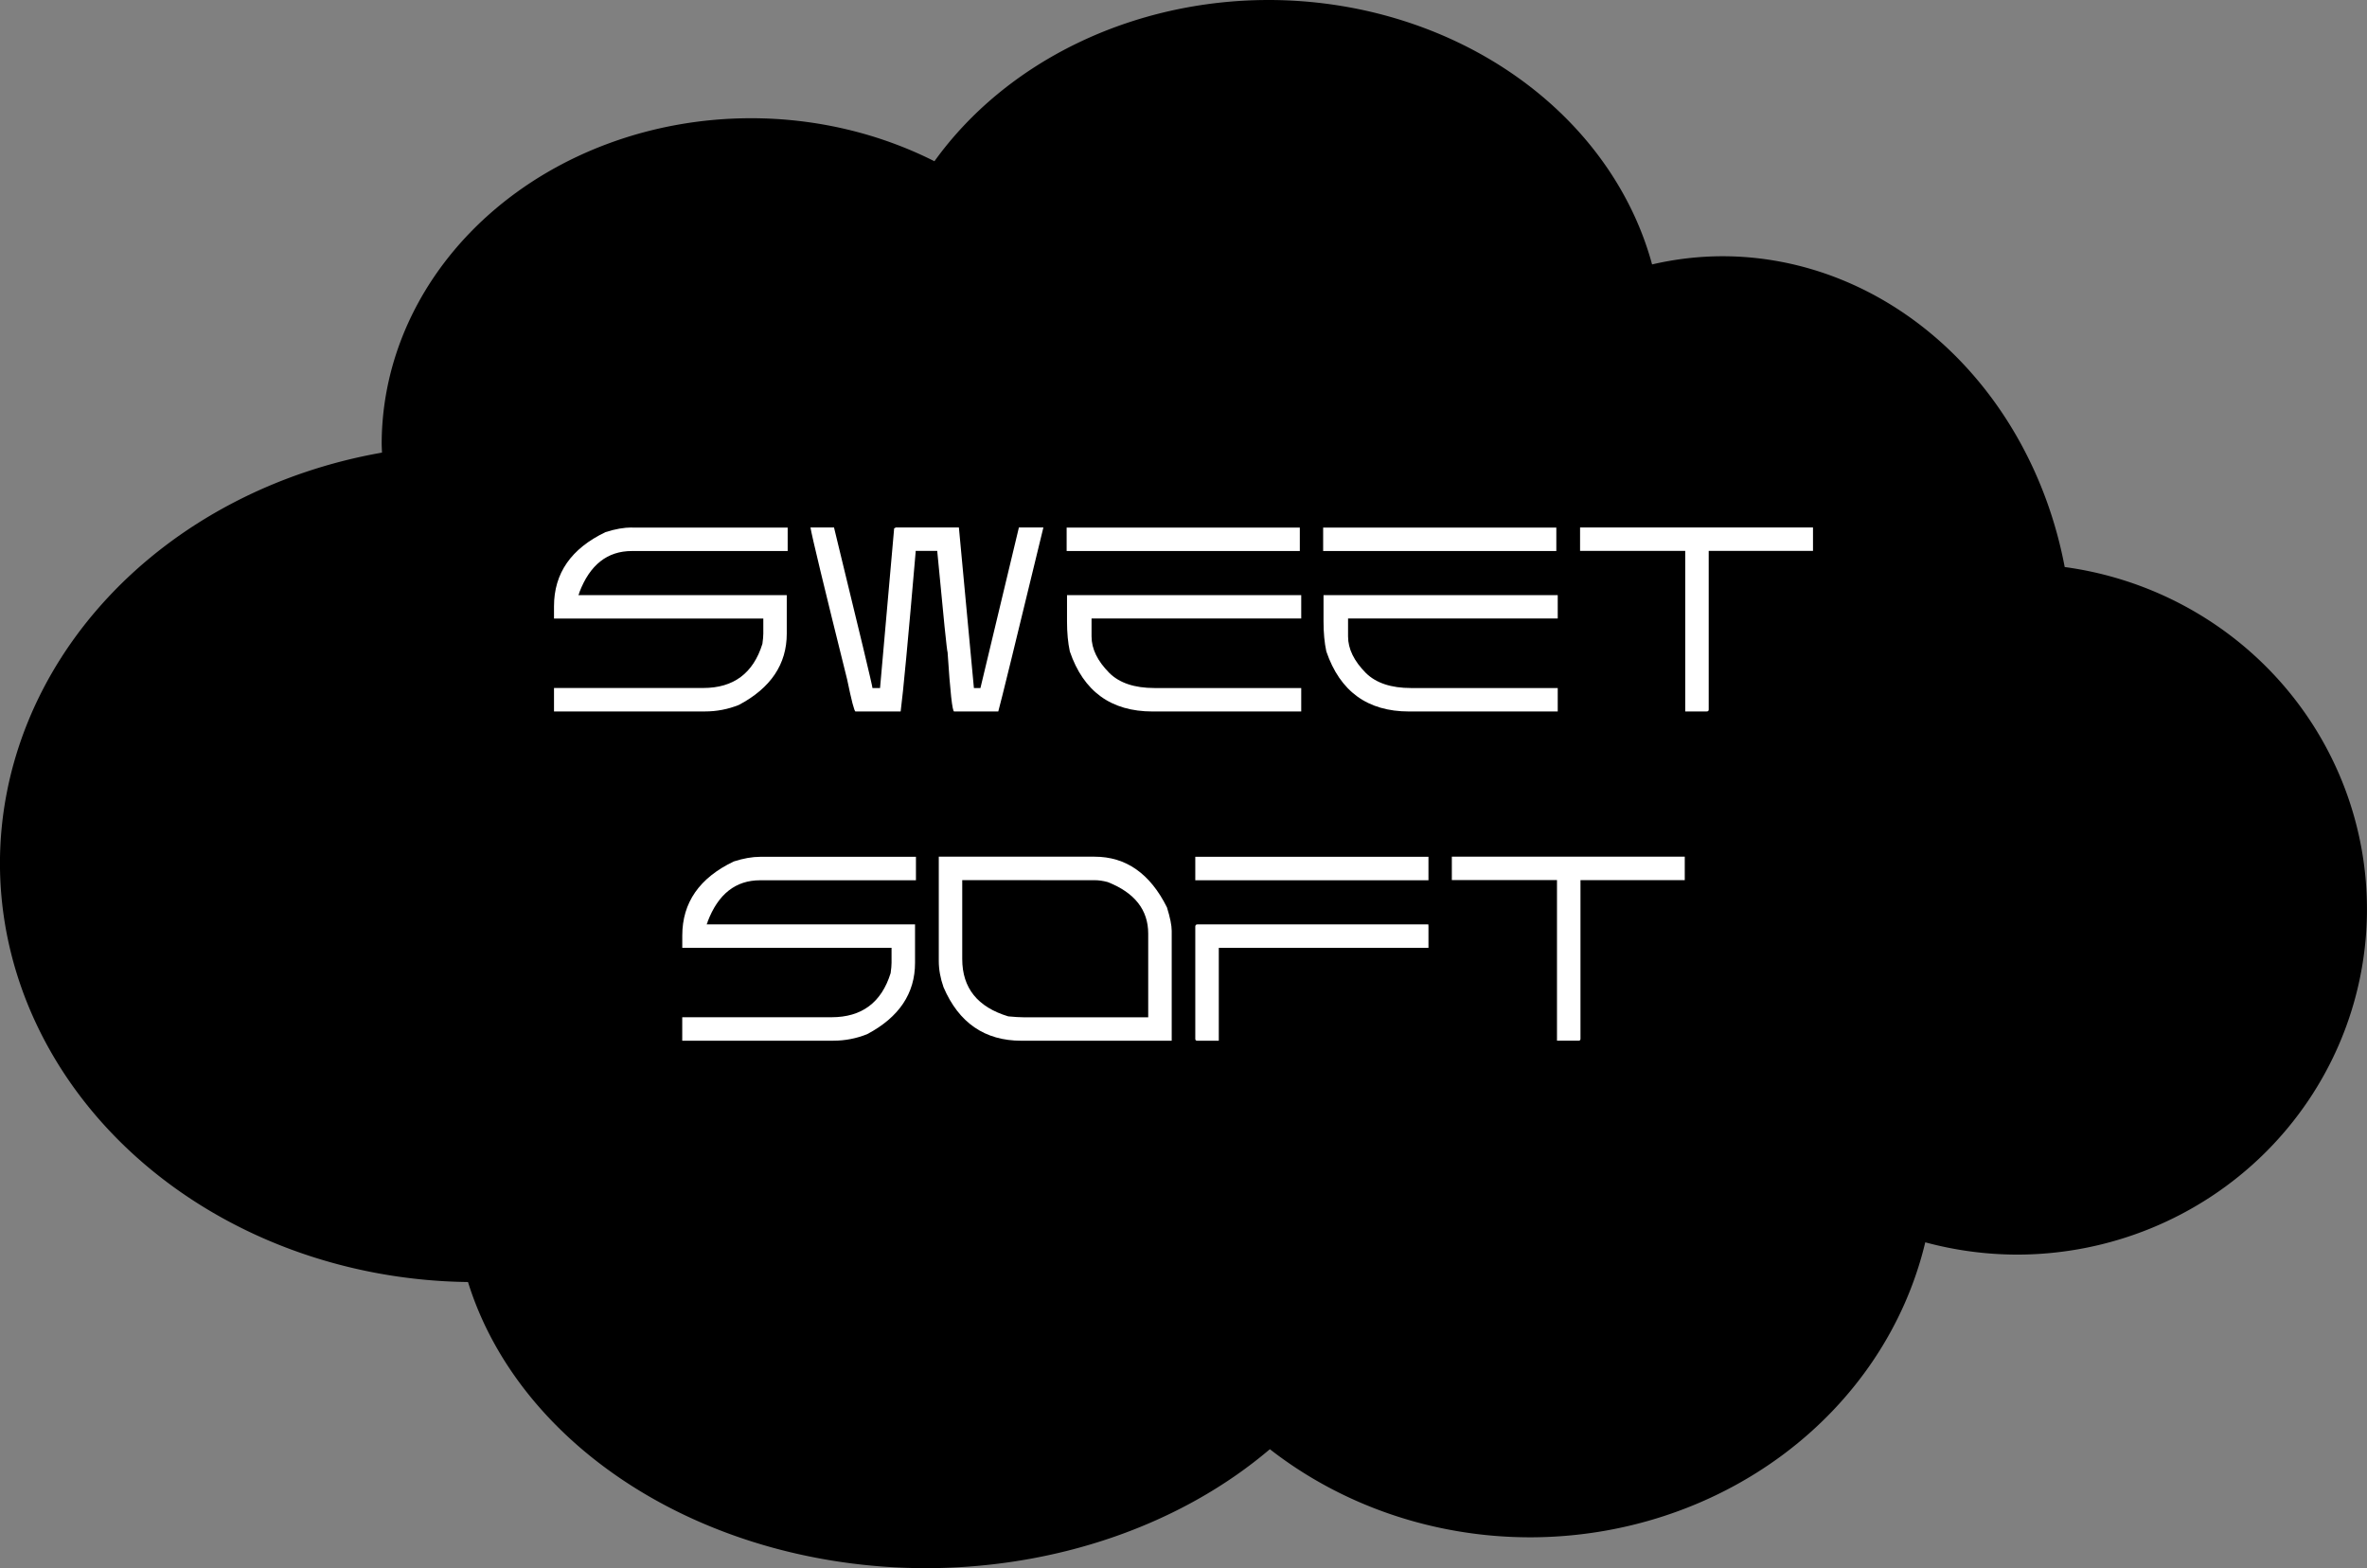 <?xml version="1.0" encoding="UTF-8" standalone="no"?>
<!-- Created with Inkscape (http://www.inkscape.org/) -->

<svg
   width="57.222mm"
   height="37.908mm"
   viewBox="0 0 57.222 37.908"
   version="1.1"
   id="svg5"
   xml:space="preserve"
   inkscape:export-filename="sweet soft.svg"
   inkscape:export-xdpi="100.50842"
   inkscape:export-ydpi="100.50842"
   sodipodi:docname="icon sweet soft 2.svg"
   inkscape:version="1.2.1 (9c6d41e410, 2022-07-14)"
   xmlns:inkscape="http://www.inkscape.org/namespaces/inkscape"
   xmlns:sodipodi="http://sodipodi.sourceforge.net/DTD/sodipodi-0.dtd"
   xmlns="http://www.w3.org/2000/svg"
   xmlns:svg="http://www.w3.org/2000/svg"><rect x="0" y="0" width="57.222" height="37.908" fill="#808080" stroke="none"/><sodipodi:namedview
     id="namedview7"
     pagecolor="#ffffff"
     bordercolor="#000000"
     borderopacity="0.25"
     inkscape:showpageshadow="2"
     inkscape:pageopacity="0.0"
     inkscape:pagecheckerboard="0"
     inkscape:deskcolor="#d1d1d1"
     inkscape:document-units="mm"
     showgrid="false"
     inkscape:zoom="2.06545"
     inkscape:cx="80.611973"
     inkscape:cy="17.913772"
     inkscape:window-width="1920"
     inkscape:window-height="1017"
     inkscape:window-x="-8"
     inkscape:window-y="-8"
     inkscape:window-maximized="1"
     inkscape:current-layer="layer1" /><defs
     id="defs2" /><g
     inkscape:label="Слой 1"
     id="layer1"
     sodipodi:insensitive="true"
     inkscape:groupmode="layer"
     transform="translate(-38.713,-121.983)"><path
       id="path2359"
       style="font-variation-settings:normal;opacity:1;vector-effect:none;fill:#000000;fill-opacity:1;fill-rule:evenodd;stroke-width:0.278;stroke-linecap:butt;stroke-linejoin:miter;stroke-miterlimit:4;stroke-dasharray:none;stroke-dashoffset:0;stroke-opacity:1;-inkscape-stroke:none;stop-color:#000000;stop-opacity:1"
       d="m 69.376,121.983 a 9.535,8.306 0 0 0 -8.073,3.898 8.93,7.881 0 0 0 -4.433,-1.04 8.93,7.881 0 0 0 -8.93,7.881 8.93,7.881 0 0 0 0.008,0.202 11.476,10.128 0 0 0 -9.236,9.927 11.476,10.128 0 0 0 11.315,10.123 11.413,9.104 0 0 0 11.071,6.917 11.413,9.104 0 0 0 8.314,-2.876 9.794,9.104 0 0 0 6.285,2.13 9.794,9.104 0 0 0 9.559,-7.131 8.463,8.35 0 0 0 2.215,0.297 8.463,8.35 0 0 0 8.463,-8.35 8.463,8.35 0 0 0 -7.307,-8.271 8.463,9.482 0 0 0 -8.278,-7.513 8.463,9.482 0 0 0 -1.697,0.198 9.535,8.306 0 0 0 -9.277,-6.392 z" /><g
       aria-label="SWEET
SOFT"
       id="text236"
       style="font-size:6.35px;fill:#792eb3;stroke:#2b7832;stroke-width:0.624;paint-order:markers stroke fill"><path
         d="m 53.988,134.736 h 3.767 v 0.567 h -3.767 q -0.887,0 -1.268,0.998 0,0.022 -0.025,0.068 h 5.038 v 0.93 q 0,1.11 -1.157,1.724 -0.394,0.158 -0.819,0.158 H 52.106 v -0.567 h 3.609 q 1.098,0 1.429,-1.067 0.022,-0.155 0.022,-0.248 v -0.363 H 52.106 v -0.298 q 0,-1.197 1.246,-1.792 0.35,-0.112 0.636,-0.112 z"
         style="-inkscape-font-specification:DaMiOne;fill:#ffffff;stroke:none;stroke-width:0.624"
         id="path248" /><path
         d="m 58.308,134.733 h 0.567 q 0.93,3.811 0.93,3.882 h 0.183 l 0.341,-3.86 0.043,-0.022 h 1.522 l 0.363,3.882 h 0.158 l 0.93,-3.882 h 0.592 q -1.001,4.133 -1.091,4.449 h -1.067 q -0.065,0 -0.158,-1.429 -0.022,-0.022 -0.251,-2.453 h -0.521 v 0.022 q -0.273,3.181 -0.363,3.86 h -1.091 q -0.043,0 -0.202,-0.772 -0.84,-3.373 -0.887,-3.677 z"
         style="-inkscape-font-specification:DaMiOne;fill:#ffffff;stroke:none;stroke-width:0.624"
         id="path250" /><path
         d="m 70.136,134.736 v 0.567 h -5.637 v -0.567 z m -5.628,1.634 h 5.662 v 0.564 h -5.069 v 0.434 q 0,0.45 0.431,0.884 0.369,0.363 1.091,0.363 h 3.547 v 0.567 h -3.594 q -1.504,0 -2,-1.451 -0.068,-0.313 -0.068,-0.729 z"
         style="-inkscape-font-specification:DaMiOne;fill:#ffffff;stroke:none;stroke-width:0.624"
         id="path252" /><path
         d="m 76.337,134.736 v 0.567 h -5.637 v -0.567 z m -5.628,1.634 h 5.662 v 0.564 h -5.069 v 0.434 q 0,0.45 0.431,0.884 0.369,0.363 1.091,0.363 h 3.547 v 0.567 h -3.594 q -1.504,0 -2,-1.451 -0.068,-0.313 -0.068,-0.729 z"
         style="-inkscape-font-specification:DaMiOne;fill:#ffffff;stroke:none;stroke-width:0.624"
         id="path254" /><path
         d="m 76.911,134.733 h 5.631 v 0.567 h -2.521 v 3.835 q 0,0.046 -0.047,0.046 h -0.521 v -3.882 h -2.542 z"
         style="-inkscape-font-specification:DaMiOne;fill:#ffffff;stroke:none;stroke-width:0.624"
         id="path256" /><path
         d="m 57.089,142.695 h 3.767 v 0.567 h -3.767 q -0.887,0 -1.268,0.998 0,0.022 -0.025,0.068 h 5.038 v 0.93 q 0,1.11 -1.157,1.724 -0.394,0.158 -0.819,0.158 h -3.652 v -0.567 h 3.609 q 1.098,0 1.429,-1.067 0.022,-0.155 0.022,-0.248 v -0.363 H 55.207 V 144.599 q 0,-1.197 1.246,-1.792 0.35,-0.112 0.636,-0.112 z"
         style="-inkscape-font-specification:DaMiOne;fill:#ffffff;stroke:none;stroke-width:0.624"
         id="path258" /><path
         d="m 61.408,142.692 h 3.767 q 1.138,0 1.749,1.225 0.115,0.369 0.115,0.567 v 2.657 h -3.634 q -1.327,0 -1.882,-1.293 -0.115,-0.326 -0.115,-0.636 z m 0.567,0.567 v 1.907 q 0,1.051 1.113,1.386 0.233,0.022 0.363,0.022 h 3.02 v -2.022 q 0,-0.859 -0.977,-1.246 -0.171,-0.046 -0.319,-0.046 z"
         style="-inkscape-font-specification:DaMiOne;fill:#ffffff;stroke:none;stroke-width:0.624"
         id="path260" /><path
         d="m 67.609,142.695 h 5.637 v 0.567 h -5.637 z m 0.047,1.634 h 5.587 q 0.003,0.006 0.003,0.046 v 0.521 h -5.069 v 2.245 h -0.521 q -0.047,0 -0.047,-0.046 v -2.719 q 0.006,-0.046 0.047,-0.046 z"
         style="-inkscape-font-specification:DaMiOne;fill:#ffffff;stroke:none;stroke-width:0.624"
         id="path262" /><path
         d="m 73.811,142.692 h 5.631 v 0.567 h -2.521 v 3.835 q 0,0.046 -0.047,0.046 h -0.521 v -3.882 h -2.542 z"
         style="-inkscape-font-specification:DaMiOne;fill:#ffffff;stroke:none;stroke-width:0.624"
         id="path264" /></g></g></svg>
